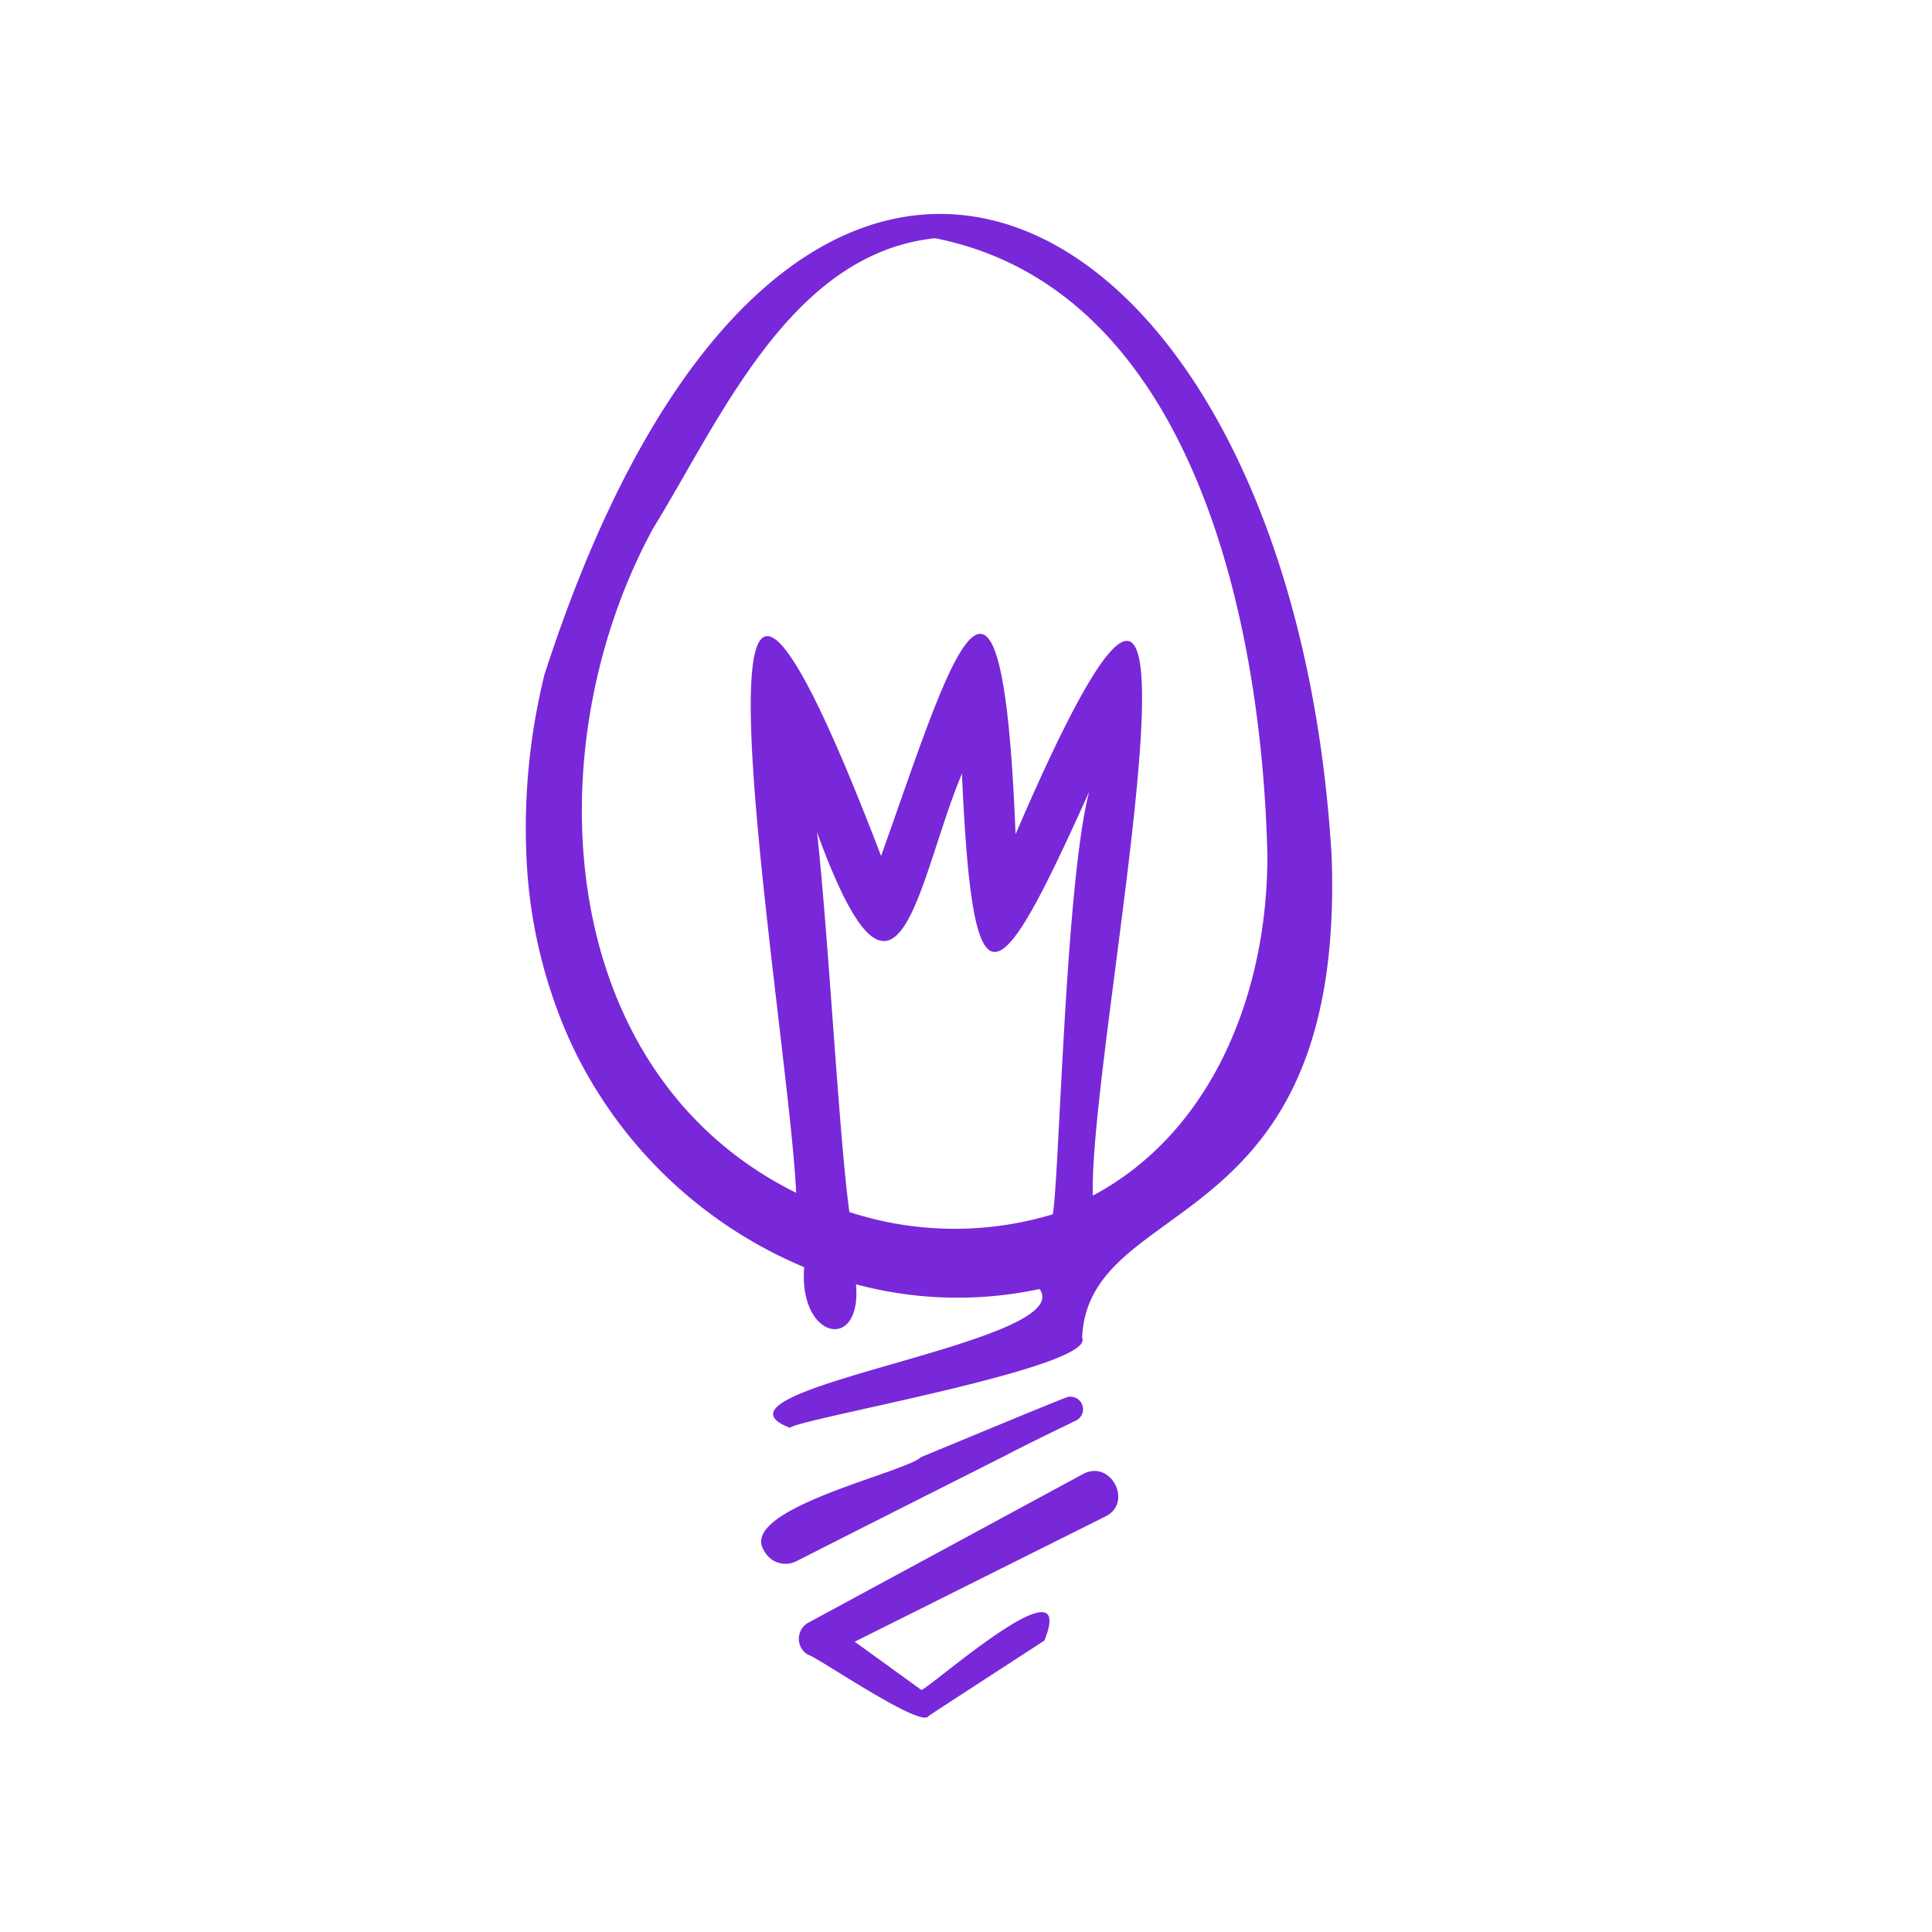 <svg xmlns="http://www.w3.org/2000/svg" viewBox="0 0 200 200"><defs><style>.a{fill:#7828d9;}</style></defs><path class="a" d="M137.85,88.63c-4.13-69.59-56-97.82-81.5-18.75A66.41,66.41,0,0,0,54.5,88.75a51.87,51.87,0,0,0,4.37,18.7,46.38,46.38,0,0,0,24.38,23.73c-.6,7.51,6,8.84,5.36,1.77a40.57,40.57,0,0,0,19,.49c4.11,5.61-36.32,10.37-25.84,14.36,1.21-1,31.79-6.26,30.25-9.33C112.71,123.44,139.29,128.57,137.85,88.63ZM87.93,125.47c-1.05-7.42-2.17-28.69-3.35-39.31,8.45,23.24,10.34,5.06,15-6.08,1.13,25.61,3.66,23,13.17,1.88-2.47,9.49-3.07,39.52-3.76,43.74A35.09,35.09,0,0,1,87.93,125.47ZM131.2,88.65c0,13.82-5.47,28.4-18.07,35.12-.49-15.89,16.06-93.37-8-37.41-1.44-36.92-7-17.11-13.92,2.25C68,28,81.59,105.63,82.42,123.48,57.21,111,55.29,77.26,67.63,54.66c7-11.36,14.22-28.42,29.16-30C123.8,30,130.68,65.1,131.2,88.65Z"/><path class="a" d="M112.08,152.61,83.79,167.92a1.91,1.91,0,0,0-.16,3.37c.9.18,11.72,7.67,12.49,6.36.08-.1,11.92-7.75,12-7.83,3.48-8.68-11.52,4.63-12.73,5.13l-6.91-5L114.4,157C117.36,155.6,115,151,112.08,152.61Z"/><path class="a" d="M104.14,150.65c1.88-1,5.47-2.73,7.35-3.65a1.3,1.3,0,0,0-1-2.37c-.57.2-1.44.56-2,.79-3.39,1.37-9.7,4-13.14,5.42-1.7,1.62-19,5.37-16.26,9.67a2.5,2.5,0,0,0,3.37,1.1C87.24,159.17,99.48,153,104.14,150.65Z"/></svg>